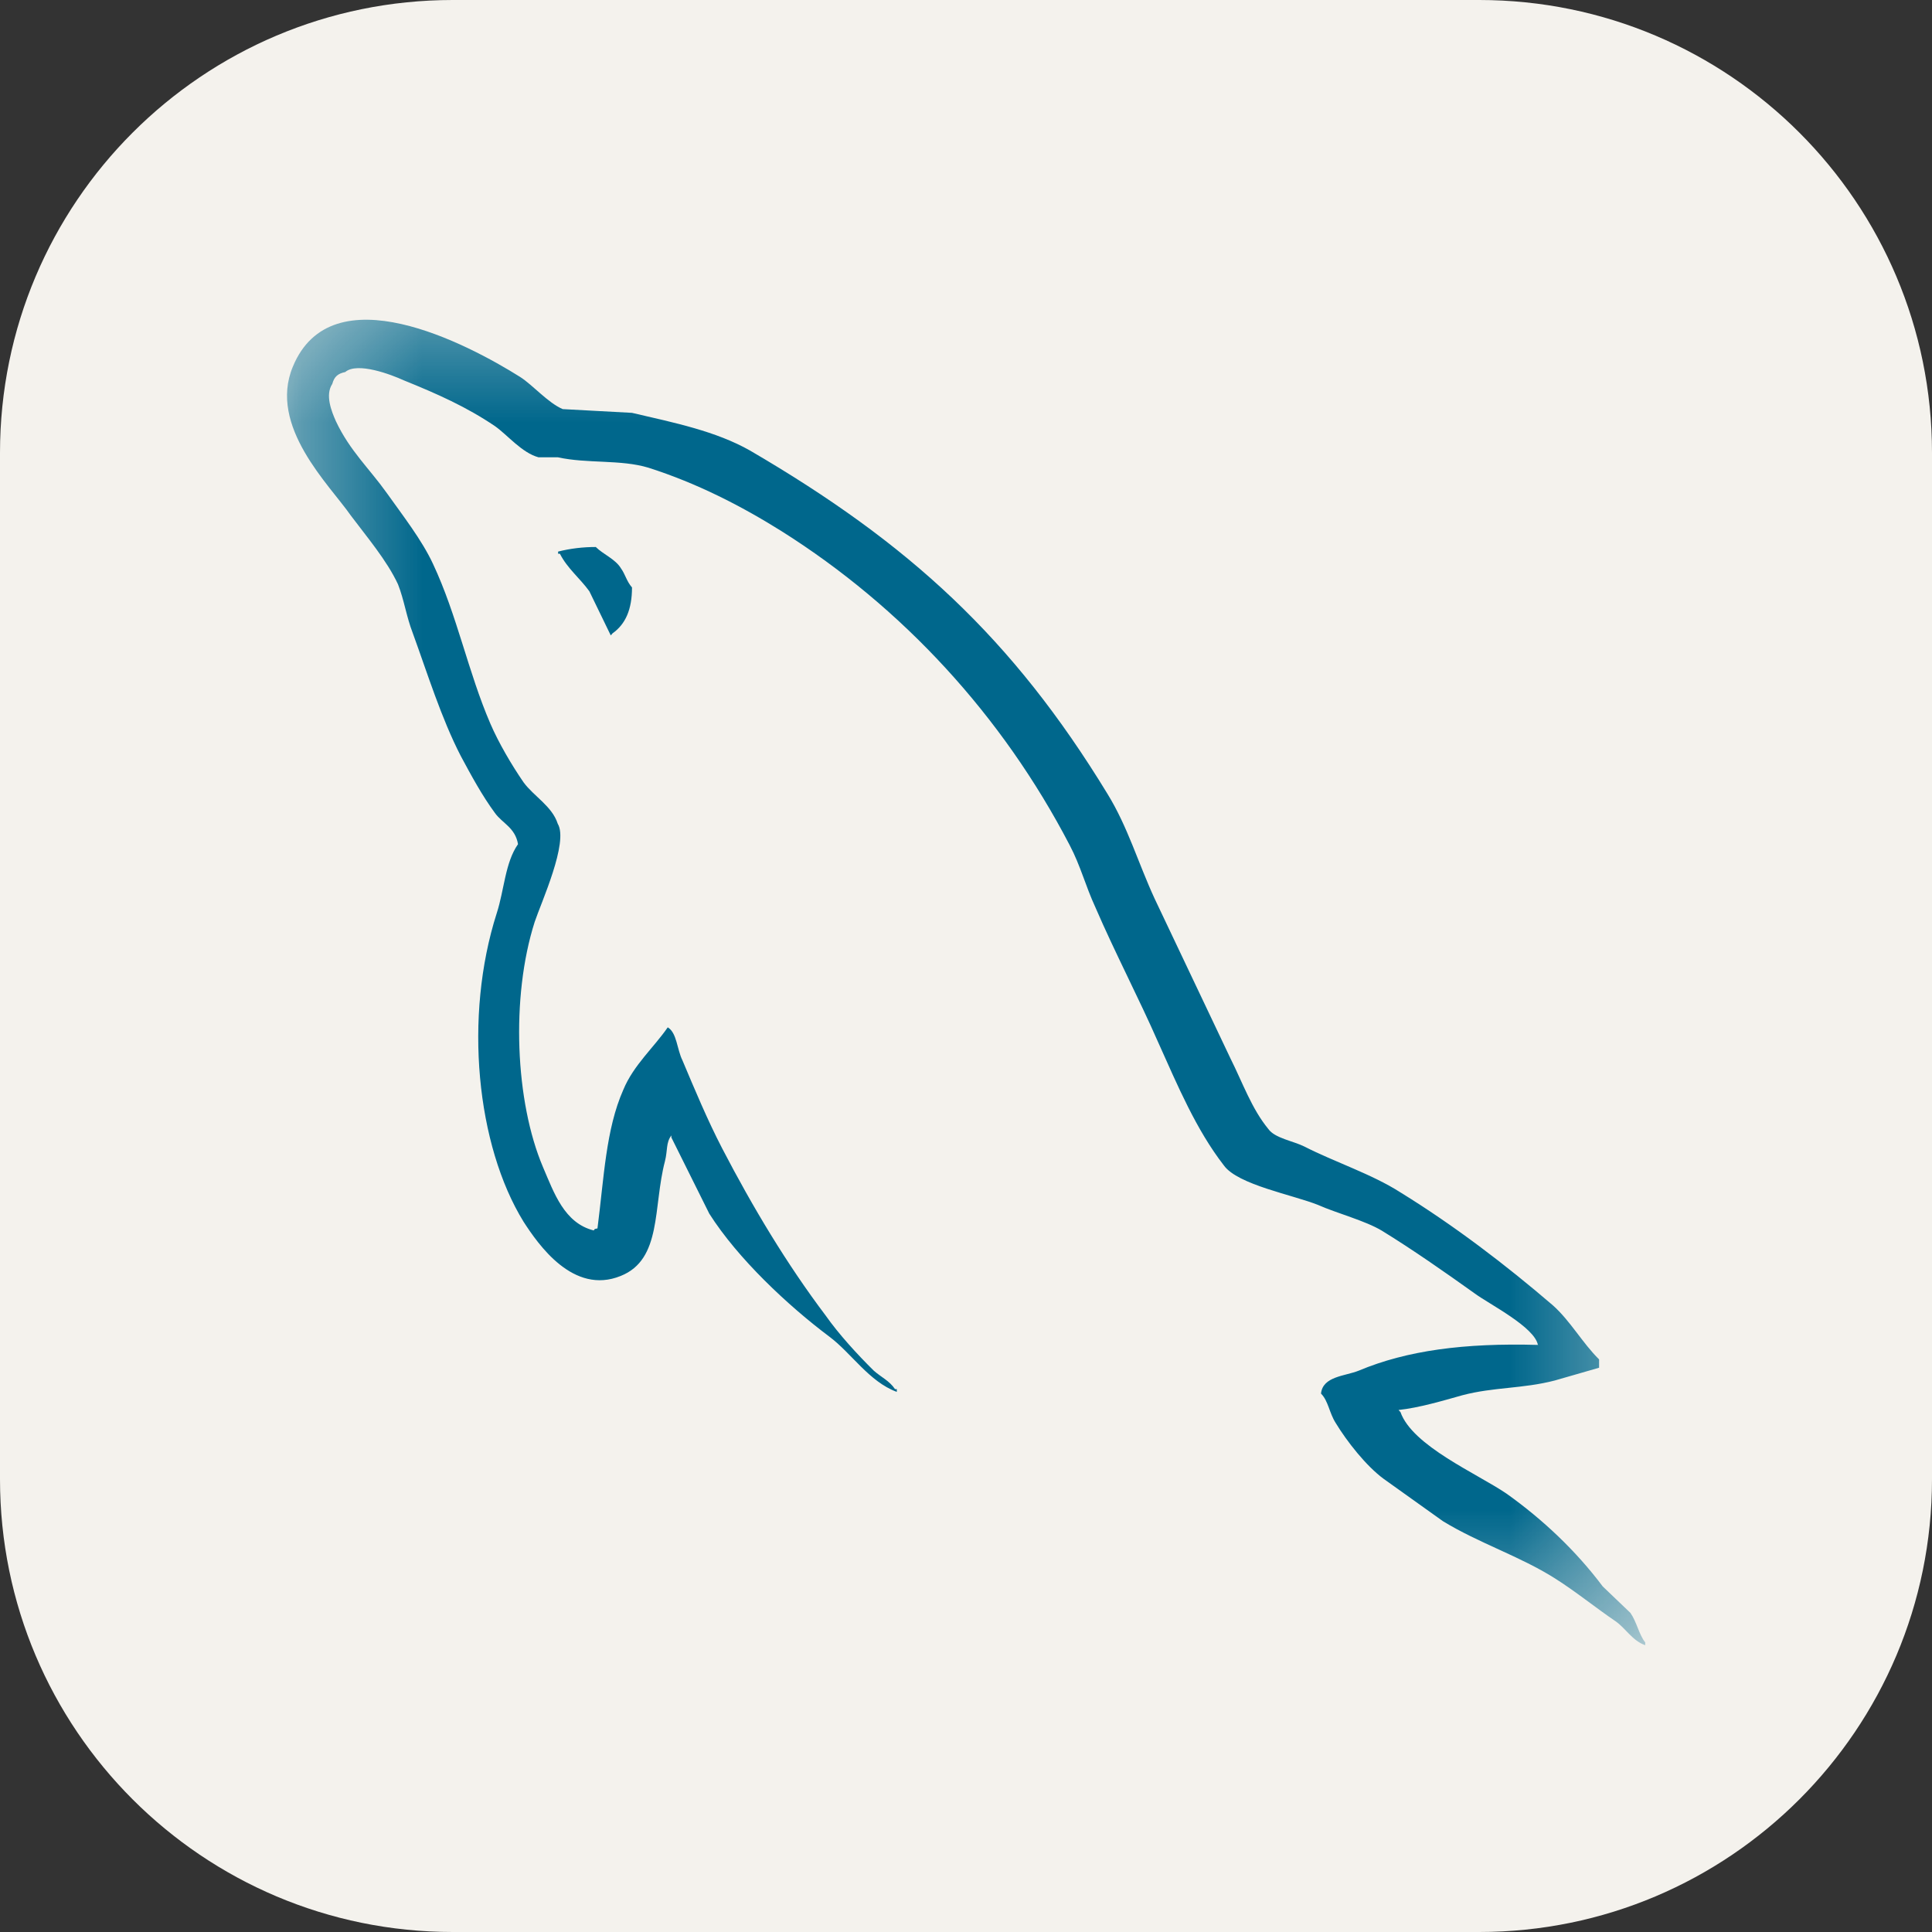 <svg width="16" height="16" viewBox="0 0 16 16" fill="none" xmlns="http://www.w3.org/2000/svg">
<rect x="0" y="0" width="16" height="16" fill="#333333" stroke="none"/>
<g clip-path="url(#clip0_423_1584)">
<path d="M12.25 0H3.75C1.679 0 0 1.679 0 3.75V12.25C0 14.321 1.679 16 3.75 16H12.25C14.321 16 16 14.321 16 12.25V3.75C16 1.679 14.321 0 12.25 0Z" fill="#F4F2ED"/>
<mask id="mask0_423_1584" style="mask-type:luminance" maskUnits="userSpaceOnUse" x="2" y="2" width="12" height="12">
<path d="M2.375 2.375H13.625V13.625H2.375V2.375Z" fill="white"/>
</mask>
<g mask="url(#mask0_423_1584)">
<path fill-rule="evenodd" clip-rule="evenodd" d="M12.738 11.138C12.126 11.121 11.651 11.184 11.253 11.351C11.139 11.397 10.955 11.397 10.94 11.541C11.001 11.602 11.008 11.701 11.062 11.785C11.154 11.937 11.315 12.142 11.46 12.248L11.95 12.598C12.248 12.78 12.585 12.887 12.875 13.07C13.044 13.176 13.212 13.313 13.38 13.427C13.466 13.488 13.518 13.587 13.625 13.625V13.602C13.572 13.534 13.556 13.435 13.503 13.358L13.273 13.138C13.051 12.842 12.776 12.583 12.477 12.37C12.232 12.203 11.697 11.975 11.598 11.694L11.582 11.677C11.751 11.659 11.95 11.6 12.11 11.555C12.371 11.486 12.608 11.502 12.875 11.433L13.243 11.327V11.258C13.105 11.122 13.005 10.939 12.86 10.81C12.47 10.475 12.041 10.148 11.598 9.875C11.361 9.723 11.054 9.624 10.802 9.495C10.71 9.449 10.557 9.426 10.504 9.35C10.366 9.183 10.289 8.962 10.19 8.765L9.562 7.442C9.425 7.145 9.34 6.848 9.172 6.575C8.384 5.282 7.527 4.499 6.211 3.731C5.928 3.571 5.591 3.502 5.234 3.419L4.66 3.388C4.537 3.335 4.415 3.191 4.308 3.122C3.872 2.848 2.747 2.255 2.425 3.037C2.219 3.531 2.731 4.018 2.905 4.269C3.036 4.444 3.204 4.641 3.296 4.839C3.347 4.968 3.365 5.105 3.418 5.242C3.54 5.577 3.655 5.949 3.816 6.261C3.902 6.421 3.992 6.588 4.099 6.733C4.16 6.818 4.267 6.854 4.29 6.991C4.183 7.143 4.176 7.371 4.114 7.562C3.839 8.421 3.946 9.485 4.336 10.118C4.459 10.308 4.748 10.726 5.14 10.567C5.484 10.43 5.407 9.996 5.507 9.616C5.53 9.525 5.514 9.464 5.56 9.403V9.42L5.874 10.051C6.111 10.424 6.525 10.812 6.869 11.07C7.052 11.207 7.198 11.443 7.427 11.527V11.504H7.412C7.366 11.435 7.297 11.405 7.236 11.351C7.098 11.215 6.945 11.047 6.838 10.895C6.517 10.47 6.234 9.998 5.981 9.511C5.859 9.276 5.751 9.017 5.652 8.782C5.606 8.69 5.606 8.553 5.53 8.508C5.415 8.675 5.247 8.82 5.162 9.025C5.017 9.352 5.002 9.755 4.948 10.173C4.917 10.181 4.931 10.173 4.917 10.19C4.673 10.129 4.588 9.878 4.497 9.666C4.267 9.126 4.229 8.259 4.428 7.635C4.481 7.476 4.711 6.974 4.619 6.822C4.573 6.677 4.42 6.594 4.336 6.479C4.237 6.335 4.13 6.153 4.061 5.993C3.877 5.567 3.786 5.096 3.586 4.67C3.494 4.472 3.334 4.267 3.204 4.084C3.058 3.879 2.898 3.734 2.783 3.491C2.745 3.406 2.691 3.271 2.752 3.179C2.768 3.119 2.798 3.094 2.859 3.081C2.959 2.995 3.242 3.103 3.342 3.149C3.624 3.263 3.862 3.369 4.099 3.529C4.206 3.605 4.321 3.749 4.459 3.787H4.619C4.864 3.841 5.14 3.804 5.369 3.873C5.774 4.002 6.142 4.192 6.471 4.398C7.473 5.029 8.3 5.926 8.858 6.998C8.95 7.173 8.988 7.333 9.072 7.515C9.233 7.888 9.432 8.268 9.592 8.633C9.753 8.991 9.906 9.356 10.136 9.652C10.251 9.812 10.71 9.896 10.916 9.979C11.069 10.047 11.306 10.109 11.444 10.192C11.704 10.352 11.964 10.534 12.209 10.709C12.331 10.8 12.714 10.991 12.737 11.142L12.738 11.138ZM4.935 4.53C4.829 4.53 4.724 4.542 4.622 4.568V4.586H4.637C4.698 4.707 4.805 4.791 4.881 4.897L5.058 5.262L5.073 5.245C5.18 5.169 5.234 5.048 5.234 4.865C5.188 4.812 5.18 4.759 5.142 4.706C5.096 4.63 4.996 4.591 4.935 4.531V4.53Z" fill="#00678C"/>
</g>
</g>
<defs>
<clipPath id="clip0_423_1584">
<rect width="16" height="16" fill="white"/>
</clipPath>
</defs>
</svg>
